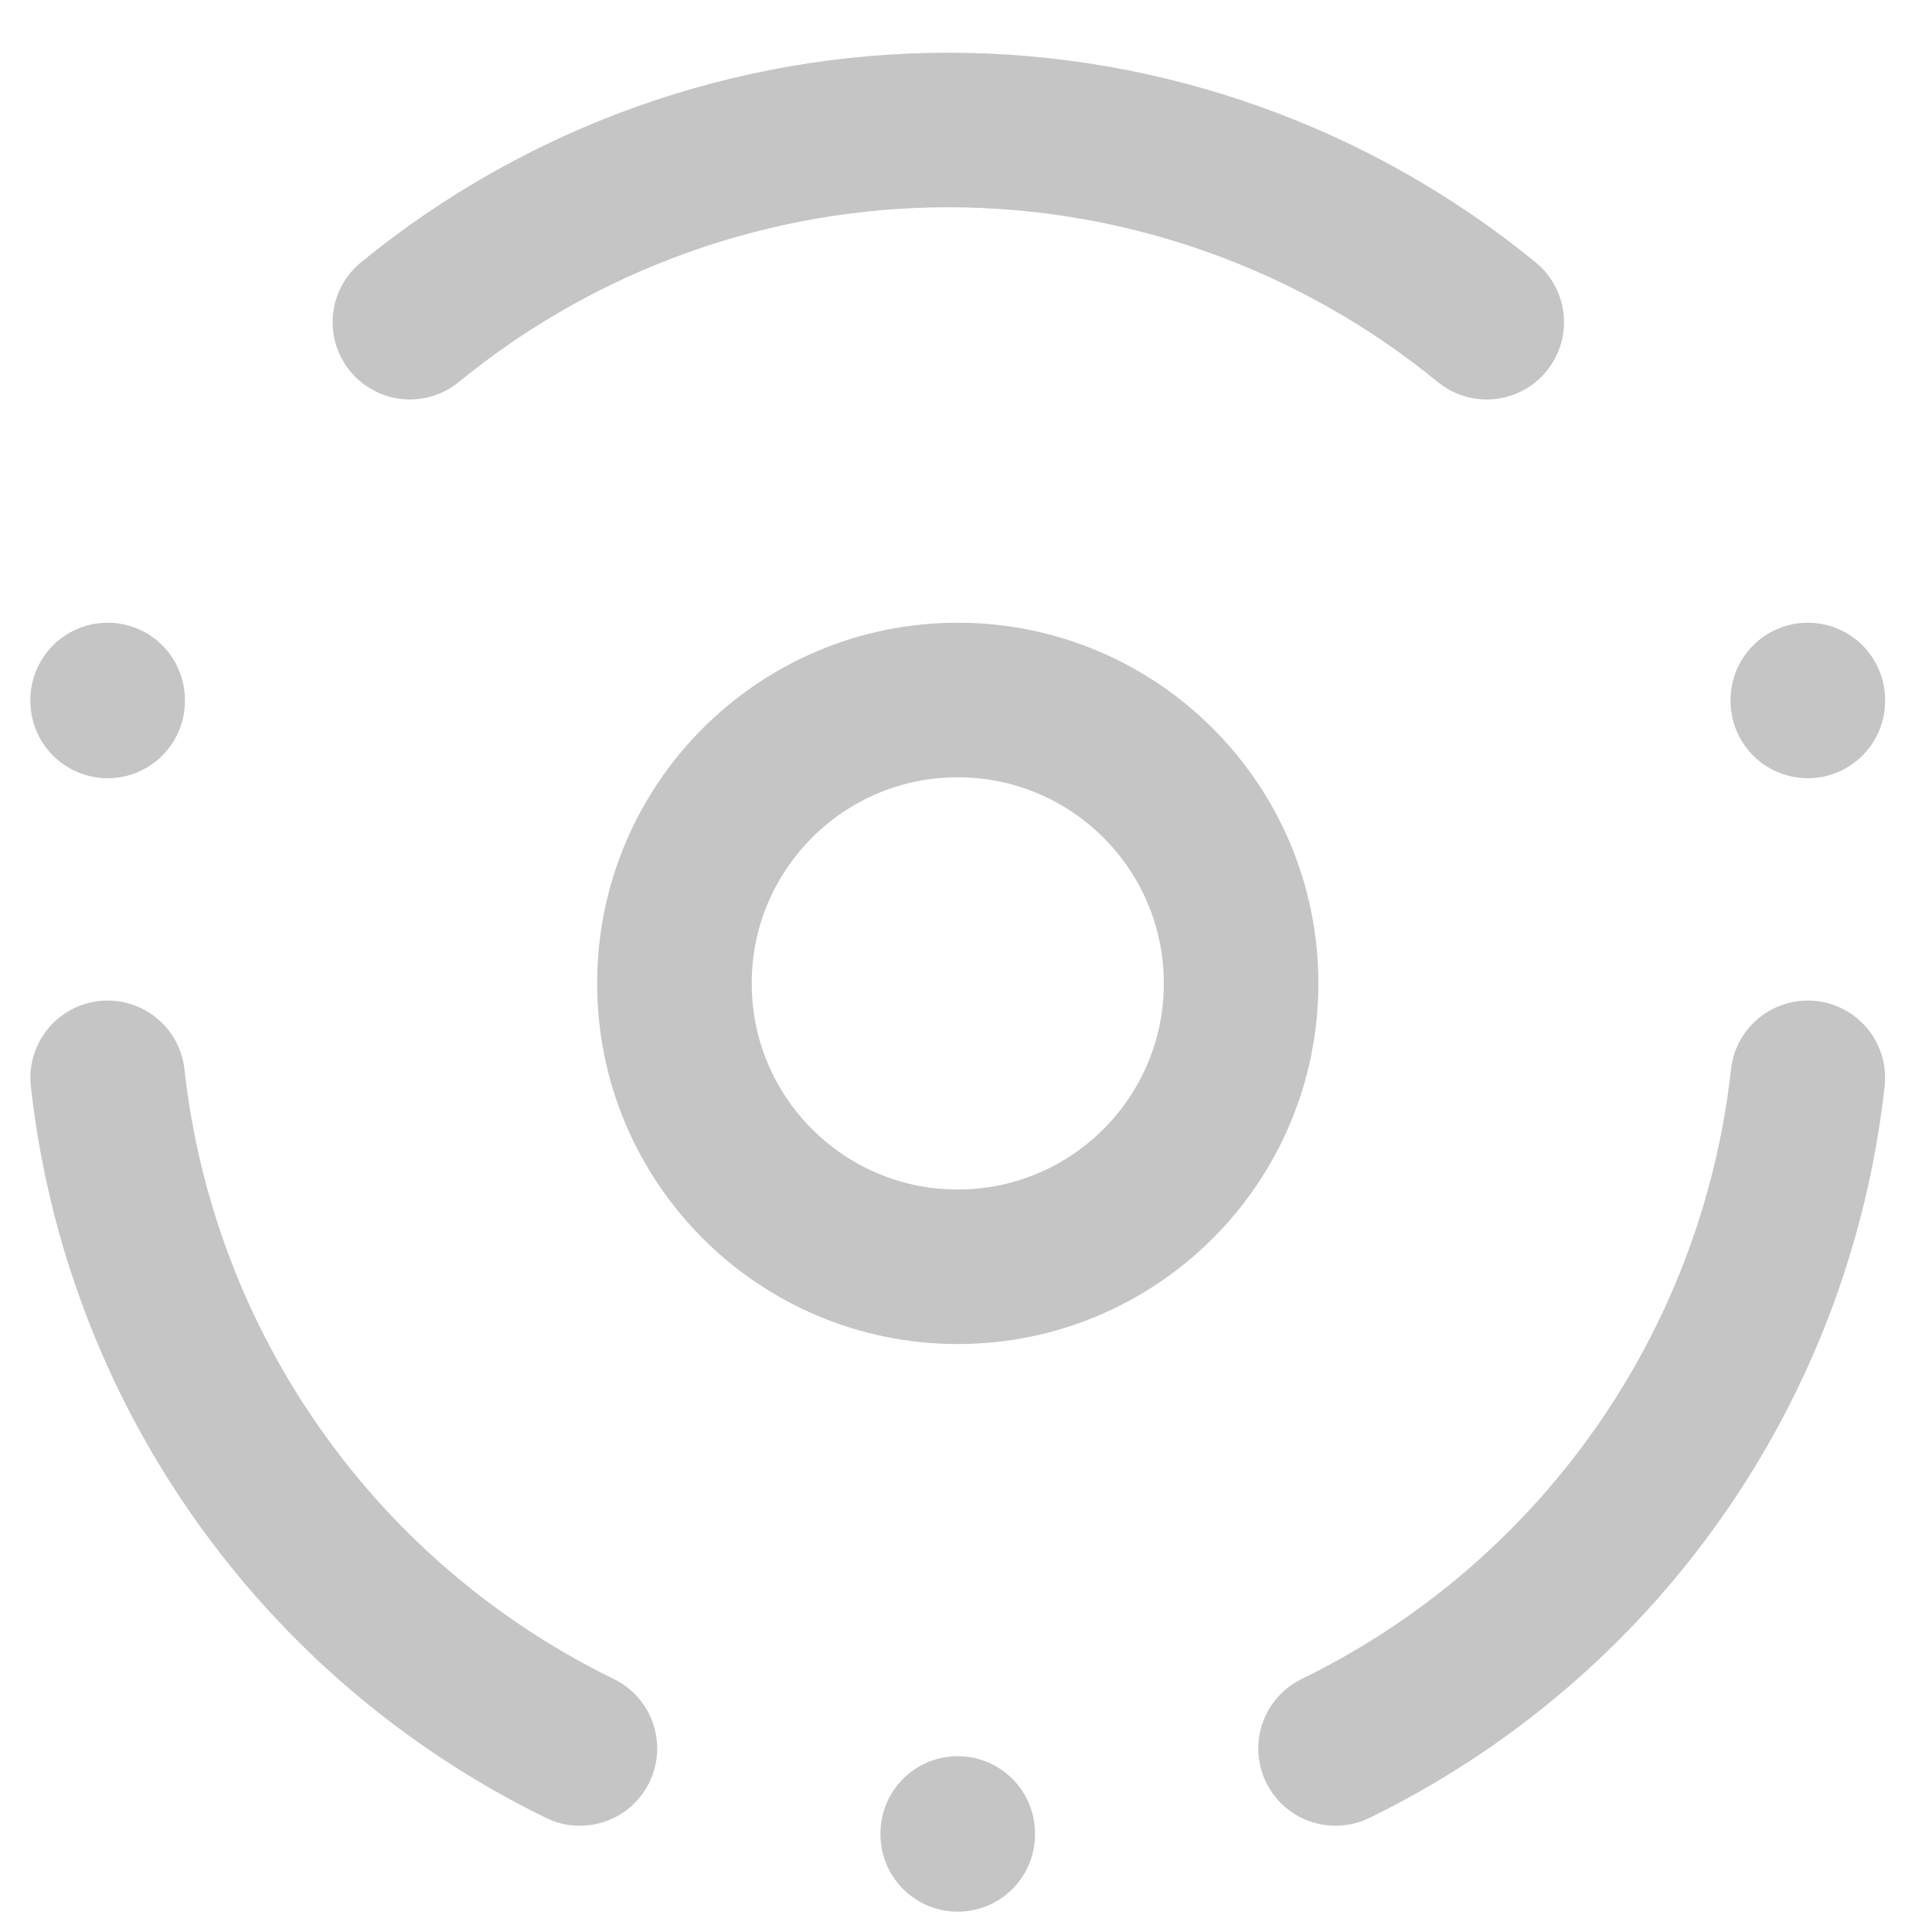 <svg width="25" height="25" viewBox="0 0 25 25" fill="none" xmlns="http://www.w3.org/2000/svg">
<path d="M12.393 16.392C14.418 16.392 16.06 14.75 16.06 12.725C16.06 10.7 14.418 9.058 12.393 9.058C10.368 9.058 8.727 10.7 8.727 12.725C8.727 14.75 10.368 16.392 12.393 16.392Z" stroke="#C5C5C5" stroke-width="2" stroke-linecap="round" stroke-linejoin="round"/>
<path d="M12.393 23.725V23.737M1.393 9.058V9.07M23.393 9.058V9.07M7.504 22.625C5.836 21.811 4.401 20.589 3.333 19.072C2.264 17.555 1.597 15.792 1.393 13.947M17.282 22.625C18.95 21.811 20.385 20.589 21.453 19.072C22.522 17.555 23.189 15.792 23.393 13.947M5.304 4.169C7.27 2.561 9.731 1.682 12.271 1.682C14.811 1.682 17.272 2.561 19.238 4.169" stroke="#C5C5C5" stroke-width="2" stroke-linecap="round" stroke-linejoin="round"/>
</svg>
